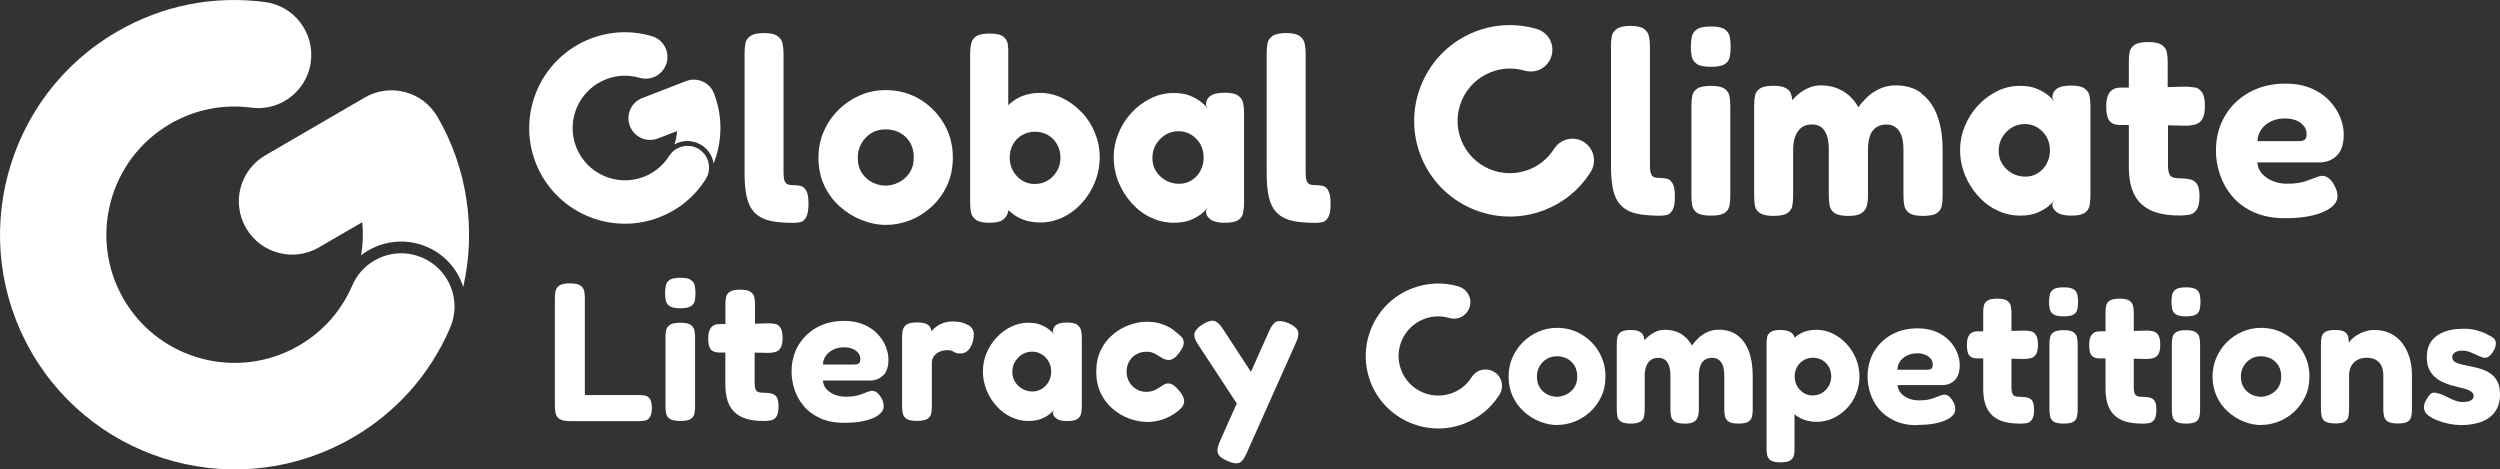 <?xml version="1.0" encoding="UTF-8"?><svg id="Layer_2" xmlns="http://www.w3.org/2000/svg" viewBox="0 0 258.57 48.55"><rect x="0" y="0" width="258.57" height="48.55" fill="#333333" stroke="none"/><defs><style>.cls-1{fill:#fff;}</style></defs><g id="Layer_1-2"><path class="cls-1" d="M47.75,29.22c-.67-1.67-1.94-2.98-3.6-3.69-1.95-.84-4.21-.7-6.04.36-.26.15-.52.32-.76.51.19-1.14.23-2.28.12-3.42l-4.49,2.61c-2.63,1.53-6,.63-7.53-2-1.53-2.63-.64-6,2-7.53l10.27-5.97c2.63-1.53,6-.64,7.53,2,3.1,5.33,4.01,11.66,2.66,17.6-.05-.16-.1-.32-.17-.47Z"/><path class="cls-1" d="M43.68,26.65c2.79,1.2,4.09,4.44,2.88,7.24-.03.07-.06.14-.09.21-2.08,4.72-5.53,8.58-10.01,11.17-11.57,6.72-26.46,2.78-33.18-8.8C-3.44,24.9.5,10.01,12.08,3.29,16.75.57,22.05-.49,27.4.21c3.02.39,5.14,3.16,4.75,6.18-.23,1.76-1.27,3.22-2.7,4.05-1.01.59-2.22.86-3.48.69-2.92-.38-5.81.2-8.37,1.68-6.32,3.67-8.48,11.8-4.81,18.13,3.67,6.32,11.8,8.48,18.13,4.8,2.48-1.44,4.39-3.59,5.51-6.21.49-1.13,1.3-2.01,2.29-2.58,1.46-.85,3.28-1.02,4.95-.3Z"/><path class="cls-1" d="M172.42,18.49c-.23-.05-.44-.08-.66-.08-.23,0-.42-.02-.57-.05s-.26-.11-.34-.22c-.08-.11-.14-.26-.16-.44-.03-.19-.04-.43-.04-.71V4.73c0-.36-.04-.69-.11-1-.07-.31-.25-.56-.52-.75-.28-.2-.74-.3-1.39-.3s-1.11.1-1.4.3c-.29.2-.46.45-.52.75s-.09.64-.09,1v12.44c0,.88.06,1.62.17,2.22.12.6.3,1.09.55,1.47.25.38.58.67.98.89.4.22.89.36,1.45.44s1.22.12,1.95.12c.23,0,.46-.03.69-.08.22-.05.42-.22.58-.51.16-.29.24-.75.24-1.4s-.08-1.08-.24-1.35c-.16-.27-.35-.43-.58-.48Z"/><path class="cls-1" d="M178.41,3.04c-.29-.2-.76-.3-1.43-.3s-1.17.09-1.45.28c-.29.19-.47.44-.54.75s-.11.66-.11,1.04.03.7.09,1.02c.06.32.24.58.52.78s.77.3,1.45.3,1.17-.09,1.45-.28c.29-.19.46-.44.52-.77.06-.32.09-.66.09-1.02s-.03-.7-.09-1.02c-.06-.32-.24-.58-.52-.78Z"/><path class="cls-1" d="M178.37,9.18c-.28-.2-.74-.3-1.39-.3s-1.14.09-1.43.28c-.29.19-.46.44-.52.74s-.09.64-.09,1v9.39c0,.34.03.67.09.98.06.31.23.57.51.75.28.19.75.28,1.41.28s1.14-.09,1.41-.27c.28-.18.45-.43.51-.74s.09-.64.09-.98v-9.37c0-.38-.03-.72-.09-1.02s-.23-.56-.51-.75Z"/><path class="cls-1" d="M198.72,9.62c-.73-.53-1.61-.79-2.65-.79-.61,0-1.16.12-1.66.35-.49.23-.92.52-1.28.86-.36.34-.66.69-.92,1.05-.29-.5-.62-.92-1.01-1.25-.39-.33-.82-.58-1.29-.75-.48-.17-1.01-.26-1.6-.26-.45,0-.87.09-1.25.26-.39.17-.72.37-1.01.61-.28.23-.51.45-.68.66-.03-.5-.17-.87-.45-1.1-.31-.26-.79-.39-1.45-.39s-1.14.09-1.43.28c-.29.19-.46.43-.52.73-.06.3-.09.62-.09.98v9.42c0,.36.03.69.08,1s.22.56.51.75c.29.2.75.3,1.4.3s1.14-.09,1.43-.28.46-.43.52-.74c.06-.31.09-.64.09-1v-4.85c0-.48.07-.92.2-1.31.13-.39.35-.7.63-.93.29-.23.65-.35,1.1-.35.41,0,.74.1,1,.3.25.2.44.49.57.88s.19.86.19,1.41v4.82c0,.32.03.64.08.96.05.31.22.57.48.77s.73.31,1.37.32,1.12-.07,1.41-.26c.3-.19.49-.44.58-.75.09-.31.13-.65.13-1.01v-4.82c0-.59.07-1.08.22-1.47.14-.39.36-.67.65-.86.29-.19.64-.28,1.05-.28s.72.1.98.31c.26.21.45.5.58.87.12.38.19.84.19,1.4v4.82c0,.34.03.67.09.98.06.31.23.57.51.77.28.2.75.3,1.41.3s1.14-.09,1.43-.28c.29-.19.46-.44.52-.75.06-.31.09-.64.09-.98v-4.82c0-1.4-.19-2.59-.57-3.58-.38-.99-.93-1.75-1.66-2.27Z"/><path class="cls-1" d="M215.6,9.15c-.28-.2-.74-.3-1.39-.3-.68,0-1.18.11-1.49.34-.31.22-.46.55-.44.98l.22.38c-.16-.23-.4-.48-.71-.73-.31-.25-.71-.47-1.17-.66-.47-.19-1.03-.28-1.7-.28-.83,0-1.61.18-2.34.54-.74.36-1.4.85-1.98,1.47-.58.62-1.04,1.33-1.37,2.13-.33.8-.5,1.64-.5,2.52s.17,1.75.5,2.56c.33.81.78,1.53,1.36,2.17.57.64,1.23,1.14,1.98,1.49.74.36,1.53.54,2.36.54.72,0,1.32-.1,1.8-.31s.88-.44,1.18-.7c.3-.26.51-.48.62-.66l-.27.46c0,.34.16.63.47.86.31.23.8.35,1.47.35s1.13-.09,1.41-.28c.28-.19.45-.44.51-.77s.09-.65.09-1v-9.29c0-.36-.03-.7-.09-1.02s-.23-.58-.51-.78ZM211.69,16.93c-.23.41-.53.74-.92.98-.39.24-.81.36-1.28.36-.52,0-.99-.12-1.41-.36-.42-.24-.75-.57-1-.97s-.36-.85-.36-1.33c0-.52.12-.99.36-1.4s.57-.74.97-1c.4-.25.87-.38,1.39-.38.47,0,.9.12,1.29.36.39.24.71.57.94.97.23.4.35.87.35,1.39s-.11.96-.34,1.37Z"/><path class="cls-1" d="M226.97,9.05c-.31-.06-.63-.09-.97-.09l-1.8.05v-2.61c0-.36-.03-.69-.09-1-.06-.31-.24-.56-.52-.75-.29-.2-.75-.3-1.4-.3s-1.11.09-1.4.28c-.29.19-.46.43-.52.71-.06.29-.09.61-.09.97v2.75h-.83c-.5,0-.88.16-1.13.47-.25.31-.38.79-.38,1.44,0,.7.1,1.2.31,1.49.21.3.57.45,1.09.47h.94v4.31c0,.88.1,1.64.31,2.27.21.64.52,1.16.96,1.57s.97.72,1.63.91c.66.2,1.44.3,2.36.3.34,0,.67-.03.98-.08.31-.05.57-.22.77-.51.2-.29.3-.75.3-1.4,0-.59-.09-1.01-.26-1.27-.17-.25-.41-.41-.71-.48-.31-.07-.66-.11-1.05-.11-.23,0-.43-.02-.59-.05-.16-.04-.29-.1-.38-.19-.09-.09-.16-.23-.2-.42-.05-.19-.07-.43-.07-.71v-4.11l1.8.04c.36,0,.69-.04,1-.12s.55-.26.74-.55c.19-.29.28-.74.28-1.35,0-.66-.1-1.14-.3-1.43-.2-.29-.45-.46-.75-.52Z"/><path class="cls-1" d="M241.45,19.19c-.18-.34-.38-.6-.61-.77-.22-.17-.47-.25-.74-.23-.14.02-.29.05-.44.11-.15.05-.33.12-.53.2-.2.08-.41.16-.65.24s-.51.14-.83.19c-.32.05-.7.07-1.13.07-.5,0-.98-.09-1.43-.27-.45-.18-.82-.43-1.12-.75-.3-.32-.46-.72-.5-1.18h6.41c.74,0,1.34-.24,1.82-.71.48-.48.71-1.21.71-2.19,0-.56-.12-1.14-.36-1.75-.24-.61-.61-1.18-1.1-1.71-.49-.53-1.12-.96-1.88-1.29-.76-.33-1.66-.5-2.71-.5-1.4,0-2.64.3-3.72.9-1.08.6-1.92,1.42-2.53,2.46-.61,1.04-.92,2.23-.92,3.58,0,.83.14,1.65.42,2.48.28.83.7,1.57,1.28,2.25.57.67,1.31,1.22,2.22,1.63s1.99.62,3.24.62c1.13,0,2.1-.1,2.89-.3.8-.2,1.42-.47,1.86-.81.44-.34.66-.73.66-1.16,0-.18-.02-.36-.07-.54-.05-.18-.13-.37-.26-.57ZM233.85,13.43c.24-.36.58-.65,1.01-.86.43-.22.92-.32,1.48-.32.43,0,.81.07,1.14.2.33.13.6.32.79.57.2.24.3.52.3.85,0,.29-.07.48-.2.58-.13.1-.35.15-.63.15h-4.25c0-.41.12-.8.36-1.16Z"/><path class="cls-1" d="M73.77,16.72c-.16-.71-.59-1.32-1.21-1.71-.73-.46-1.65-.55-2.46-.24-.12.05-.23.1-.34.16.15-.45.24-.91.26-1.37l-1.97.76c-1.16.45-2.46-.13-2.9-1.28-.45-1.16.13-2.46,1.28-2.9l4.52-1.75c1.16-.45,2.46.13,2.9,1.28.91,2.35.87,4.95-.05,7.26,0-.07-.02-.13-.04-.2Z"/><path class="cls-1" d="M72.29,15.43c1.05.66,1.36,2.05.7,3.1-.02.03-.03.05-.05.08-1.14,1.77-2.77,3.1-4.74,3.86-5.09,1.97-10.83-.56-12.8-5.65-1.97-5.09.57-10.83,5.65-12.81,2.05-.8,4.26-.89,6.37-.27,1.19.35,1.87,1.6,1.52,2.79-.21.69-.72,1.22-1.34,1.46-.45.17-.95.2-1.44.06-1.15-.34-2.35-.29-3.48.15-2.78,1.08-4.17,4.21-3.09,7,1.08,2.78,4.22,4.16,6.99,3.09,1.09-.42,2-1.17,2.62-2.15.27-.42.65-.73,1.09-.9.64-.25,1.39-.2,2.01.19Z"/><path class="cls-1" d="M163.82,14.69c1.05.66,1.36,2.05.7,3.1-.02.03-.03.05-.05.08-1.14,1.77-2.77,3.1-4.74,3.86-5.09,1.97-10.83-.56-12.8-5.65-1.97-5.09.57-10.83,5.65-12.81,2.05-.8,4.26-.89,6.37-.27,1.19.35,1.87,1.6,1.52,2.79-.21.69-.72,1.22-1.34,1.46-.45.17-.95.2-1.44.06-1.15-.34-2.35-.29-3.48.15-2.78,1.08-4.17,4.21-3.09,7s4.22,4.16,6.99,3.09c1.09-.42,2-1.17,2.62-2.15.27-.42.65-.73,1.09-.9.64-.25,1.39-.2,2.01.19Z"/><path class="cls-1" d="M58.94,43.55c-.49,0-.84-.07-1.06-.21s-.35-.34-.41-.58c-.05-.24-.08-.5-.08-.75v-11.16c0-.27.02-.52.07-.75.05-.23.18-.42.4-.57.22-.15.58-.22,1.08-.22s.88.07,1.09.22c.21.15.34.34.39.57.05.23.07.48.07.75v10.01h5.59c.23,0,.45.02.65.06.2.04.37.16.5.35s.19.5.19.94-.07.73-.2.93-.3.32-.5.36-.41.06-.64.06h-7.14Z"/><path class="cls-1" d="M71.46,28.95c-.22-.15-.58-.22-1.08-.22s-.88.07-1.1.21c-.22.14-.35.33-.41.57s-.08.5-.08.78.02.53.07.78c.05.24.18.44.4.59s.58.22,1.1.22.88-.07,1.1-.21c.22-.14.35-.34.4-.58.05-.24.07-.5.07-.77s-.02-.53-.07-.77c-.05-.24-.18-.44-.4-.59Z"/><path class="cls-1" d="M71.43,33.6c-.21-.15-.56-.22-1.05-.22s-.86.07-1.08.21c-.22.14-.35.33-.4.56s-.07.48-.07.75v7.12c0,.26.02.51.07.74.05.24.18.43.39.57.21.14.57.21,1.07.21s.86-.07,1.07-.2c.21-.14.34-.32.39-.56s.07-.49.07-.74v-7.1c0-.29-.02-.54-.07-.77s-.18-.42-.39-.57Z"/><path class="cls-1" d="M80.19,33.51c-.23-.05-.48-.07-.73-.07l-1.37.04v-1.98c0-.27-.02-.52-.07-.75-.05-.23-.18-.42-.4-.57-.22-.15-.57-.22-1.06-.22s-.84.07-1.06.21c-.22.14-.35.32-.4.54-.05.22-.07.46-.07.73v2.08h-.63c-.38,0-.67.12-.86.36-.19.24-.29.6-.29,1.09,0,.53.08.91.23,1.13.16.22.43.34.83.36h.71v3.26c0,.67.08,1.24.23,1.72.16.48.4.88.72,1.19s.74.54,1.23.69c.5.15,1.09.22,1.78.22.26,0,.51-.02.74-.06.24-.04.43-.17.58-.39.15-.22.22-.57.22-1.06,0-.45-.06-.77-.19-.96-.13-.19-.31-.31-.54-.37-.23-.05-.5-.08-.8-.08-.18,0-.33-.01-.45-.04-.12-.03-.22-.07-.29-.14-.07-.07-.12-.17-.15-.32-.03-.14-.05-.32-.05-.54v-3.11l1.37.03c.27,0,.52-.03.75-.09s.42-.2.56-.42c.14-.22.21-.56.21-1.02,0-.5-.07-.86-.22-1.08-.15-.22-.34-.35-.57-.4Z"/><path class="cls-1" d="M91.35,38.83c.36-.36.54-.91.54-1.66,0-.42-.09-.86-.28-1.33-.18-.46-.46-.89-.84-1.29-.37-.4-.85-.73-1.43-.98-.58-.25-1.26-.38-2.05-.38-1.06,0-2,.23-2.81.68-.82.46-1.45,1.08-1.92,1.87-.46.79-.69,1.69-.69,2.71,0,.63.11,1.25.32,1.88.21.63.53,1.19.97,1.7.43.51,1,.92,1.68,1.23s1.51.47,2.46.47c.86,0,1.59-.07,2.19-.22.61-.15,1.07-.35,1.41-.61.33-.26.5-.55.5-.88,0-.14-.02-.27-.05-.41-.03-.14-.1-.28-.19-.43-.14-.26-.29-.45-.46-.58-.17-.13-.36-.19-.56-.17-.11.01-.22.04-.34.08-.12.04-.25.09-.4.15-.15.06-.31.12-.49.18s-.39.11-.63.14c-.24.03-.53.05-.86.05-.38,0-.74-.07-1.08-.2-.34-.14-.62-.33-.85-.57-.22-.24-.35-.54-.38-.9h4.85c.56,0,1.02-.18,1.38-.54ZM88.82,37.59c-.1.08-.26.11-.48.11h-3.22c0-.31.09-.6.28-.88s.44-.49.77-.65c.33-.16.7-.25,1.12-.25.33,0,.61.05.87.15.25.1.45.24.6.43.15.18.22.4.22.64,0,.22-.05.36-.15.44Z"/><path class="cls-1" d="M100.17,33.65c-.16-.1-.34-.18-.54-.25s-.39-.1-.57-.12c-.18-.02-.35-.03-.5-.03-.38,0-.72.05-1.01.16-.29.11-.54.24-.74.4-.2.16-.36.31-.48.45,0,0,0,0,0,0-.01-.09-.02-.16-.05-.27-.05-.17-.19-.32-.4-.45-.21-.13-.55-.19-1.03-.19-.5,0-.86.07-1.07.21-.21.14-.34.33-.4.56-.05.23-.08.48-.08.75v7.12c0,.26.02.51.07.75s.18.44.39.58c.21.14.57.21,1.07.21s.86-.07,1.08-.2c.22-.14.35-.32.4-.56.05-.24.07-.49.07-.74v-4.49c0-.2.04-.39.13-.56s.21-.31.37-.43c.16-.12.33-.2.51-.25.18-.05.38-.08.58-.08.22,0,.37.02.45.05.08.03.15.07.21.11.06.04.14.08.23.12.1.04.26.06.49.06.39,0,.72-.19.98-.58.26-.39.39-.86.39-1.42,0-.22-.05-.4-.15-.55-.1-.15-.23-.28-.4-.38Z"/><path class="cls-1" d="M111.42,33.58c-.21-.15-.56-.22-1.05-.22-.52,0-.89.08-1.13.25-.24.17-.35.42-.34.74l.16.29c-.12-.18-.3-.36-.54-.55-.24-.19-.53-.36-.89-.5-.35-.14-.78-.21-1.28-.21-.63,0-1.22.14-1.77.41-.56.27-1.06.64-1.5,1.11-.44.47-.79,1.01-1.04,1.61-.25.6-.38,1.24-.38,1.91s.13,1.33.38,1.94c.25.61.59,1.16,1.03,1.64.43.48.93.86,1.5,1.13s1.16.41,1.78.41c.54,0,1-.08,1.37-.23s.67-.33.9-.53c.23-.2.39-.36.47-.5l-.2.35c0,.26.12.48.36.65.24.18.61.27,1.11.27s.86-.07,1.07-.21c.21-.14.34-.34.39-.58s.07-.5.07-.75v-7.04c0-.27-.02-.53-.07-.77s-.18-.44-.39-.59ZM108.46,39.47c-.17.31-.4.56-.69.74-.29.18-.62.28-.97.28-.39,0-.75-.09-1.07-.28-.32-.18-.57-.43-.75-.73s-.28-.64-.28-1.01c0-.39.09-.75.28-1.06s.43-.56.73-.75c.31-.19.66-.29,1.05-.29.35,0,.68.09.98.28.3.18.54.43.71.73.18.31.27.66.27,1.05s-.09.73-.25,1.04Z"/><path class="cls-1" d="M121.42,39.87c-.2-.14-.4-.21-.59-.21-.16,0-.32.04-.47.13-.15.09-.31.19-.47.3-.07.04-.16.1-.29.17-.12.08-.27.14-.44.19-.17.05-.37.08-.6.08-.38,0-.72-.09-1.03-.28s-.55-.43-.73-.74c-.18-.31-.28-.67-.28-1.06s.09-.77.28-1.08c.18-.31.43-.56.74-.73.31-.18.67-.26,1.06-.26.23,0,.44.03.61.1.18.07.34.15.5.25.16.1.32.2.49.3.17.1.36.16.56.2.41.05.82-.2,1.22-.77.12-.16.22-.32.31-.48.08-.16.13-.31.14-.46.01-.29-.07-.52-.25-.69-.18-.18-.38-.35-.61-.53-.12-.12-.32-.27-.6-.43-.28-.16-.62-.3-1.02-.42-.4-.12-.85-.17-1.36-.17-.58,0-1.19.11-1.8.34-.62.22-1.19.55-1.7.99-.52.44-.93.97-1.24,1.61-.31.64-.47,1.38-.47,2.22s.16,1.59.47,2.23c.31.65.73,1.19,1.25,1.63.52.44,1.09.78,1.71,1,.62.22,1.23.34,1.83.34.5,0,.95-.06,1.36-.18s.74-.26,1.02-.41c.28-.15.47-.27.58-.37.31-.2.54-.41.69-.63.15-.22.21-.45.17-.69-.03-.24-.16-.51-.38-.8-.24-.31-.47-.54-.67-.68Z"/><path class="cls-1" d="M134.24,34.25c-.09-.29-.4-.56-.95-.82-.56-.22-.98-.28-1.25-.17s-.53.42-.76.95l-1.9,4.25-2.91-4.46c-.3-.46-.59-.73-.89-.81-.29-.07-.7.05-1.23.38-.48.31-.74.62-.81.92-.06.3.06.67.36,1.12l4.02,6.12-1.75,3.92c-.23.5-.3.9-.21,1.2.09.3.41.57.97.82.56.24.97.31,1.24.2.27-.11.52-.43.75-.96l5.14-11.52c.22-.48.28-.86.19-1.14Z"/><path class="cls-1" d="M154.56,38.47c.79.5,1.03,1.55.53,2.35-.01.02-.03.04-.04.06-.86,1.34-2.1,2.35-3.59,2.93-3.86,1.49-8.21-.43-9.7-4.28-1.49-3.86.43-8.21,4.28-9.7,1.56-.6,3.23-.67,4.82-.2.9.27,1.42,1.21,1.15,2.11-.16.53-.54.92-1.02,1.11-.34.13-.72.15-1.09.04-.87-.26-1.78-.22-2.63.11-2.11.82-3.16,3.19-2.34,5.3s3.19,3.15,5.3,2.34c.83-.32,1.51-.88,1.98-1.63.2-.32.49-.55.82-.68.49-.19,1.05-.15,1.52.15Z"/><path class="cls-1" d="M161.07,43.96c-.61,0-1.21-.12-1.81-.36-.6-.24-1.15-.58-1.64-1.02s-.88-.97-1.16-1.58c-.28-.61-.43-1.3-.43-2.05,0-.7.13-1.35.39-1.95.26-.6.62-1.13,1.08-1.6.47-.46,1-.83,1.6-1.09s1.24-.4,1.93-.4c.93,0,1.77.22,2.53.67.75.45,1.36,1.05,1.81,1.81.45.76.68,1.61.68,2.54,0,.79-.14,1.49-.44,2.1-.29.61-.68,1.14-1.16,1.58-.48.44-1.02.77-1.61,1-.59.23-1.18.34-1.77.34ZM161.03,41.04c.31,0,.63-.08.95-.23.32-.15.6-.39.82-.7.22-.31.33-.7.33-1.18,0-.41-.09-.78-.27-1.09-.18-.31-.43-.55-.75-.73-.32-.17-.68-.26-1.09-.26-.39,0-.73.09-1.04.27-.3.18-.55.43-.74.75s-.28.68-.28,1.08c0,.46.11.86.32,1.17s.48.55.81.7c.32.15.64.22.95.22Z"/><path class="cls-1" d="M168.66,43.81c-.46,0-.8-.07-1.01-.21-.21-.14-.33-.32-.37-.54-.04-.22-.06-.46-.06-.72v-6.78c0-.26.02-.5.07-.71s.17-.39.38-.52.55-.2,1.03-.2.83.09,1.05.28c.22.19.33.49.33.92l-.25.21c.03-.06.1-.17.23-.33.13-.15.3-.32.5-.48.21-.17.45-.31.73-.44.28-.12.58-.18.9-.18.43,0,.81.06,1.15.18s.65.3.93.54.52.54.73.9c.18-.26.4-.51.66-.76.26-.24.56-.45.92-.62.36-.17.75-.25,1.19-.25.75,0,1.39.19,1.91.57.52.38.92.93,1.19,1.64s.41,1.57.41,2.58v3.47c0,.25-.02.48-.07.71-.05.23-.17.41-.38.54-.21.14-.55.2-1.03.2s-.82-.07-1.02-.21c-.2-.14-.32-.33-.37-.55-.05-.23-.07-.46-.07-.71v-3.47c0-.4-.05-.74-.13-1.01-.09-.27-.23-.48-.42-.63s-.42-.22-.71-.22-.55.07-.75.2c-.21.14-.36.34-.47.62-.1.28-.15.63-.15,1.06v3.47c0,.26-.03.5-.1.73-.07.23-.21.41-.42.54s-.55.2-1.02.18c-.47-.01-.8-.09-.99-.23-.19-.14-.31-.33-.35-.55-.04-.23-.06-.46-.06-.69v-3.47c0-.4-.05-.74-.14-1.02-.09-.28-.23-.49-.41-.63-.18-.14-.42-.21-.72-.21-.32,0-.59.08-.79.25-.21.17-.36.39-.46.67s-.14.59-.14.94v3.49c0,.26-.02.5-.07.72-.05.22-.17.4-.38.53-.21.14-.55.2-1.03.2Z"/><path class="cls-1" d="M184.15,47.82c-.47,0-.8-.07-1-.2-.2-.14-.32-.31-.37-.52-.05-.21-.07-.44-.07-.69v-10.83c0-.26.02-.49.06-.71.04-.21.16-.39.36-.53.2-.14.53-.21,1-.21.4,0,.72.06.96.17.24.12.41.3.51.54v11.55c.01.24,0,.48-.06.7-.05.22-.18.4-.38.53s-.54.2-1.02.2ZM187.89,43.63c-.63,0-1.19-.13-1.68-.38-.48-.25-.88-.59-1.2-1.03s-.55-.93-.72-1.5-.24-1.18-.22-1.84c0-.63.08-1.24.25-1.81.17-.58.41-1.09.73-1.53s.71-.79,1.18-1.05,1.02-.38,1.66-.38c.57,0,1.12.13,1.66.39.54.26,1.01.61,1.43,1.06.41.45.74.96.98,1.54.24.58.36,1.19.36,1.84s-.12,1.26-.36,1.83c-.24.58-.56,1.08-.98,1.5-.42.43-.89.76-1.42,1s-1.08.36-1.67.36ZM187.48,40.9c.36,0,.69-.09.97-.26s.51-.41.69-.71c.17-.3.26-.63.26-.99s-.08-.71-.25-1c-.17-.29-.39-.52-.68-.69-.29-.17-.61-.25-.97-.25s-.67.09-.96.26c-.29.17-.52.41-.68.7-.16.29-.24.62-.24.98s.08.69.25.99c.17.3.4.53.68.71s.6.26.93.26Z"/><path class="cls-1" d="M198.32,43.98c-.9,0-1.68-.15-2.34-.45-.65-.3-1.19-.69-1.6-1.17-.41-.49-.72-1.02-.92-1.62-.2-.59-.3-1.19-.3-1.78,0-.97.22-1.83.66-2.58.44-.75,1.05-1.34,1.82-1.77.78-.43,1.67-.65,2.68-.65.75,0,1.4.12,1.95.36s1,.55,1.36.93c.36.38.62.79.8,1.23s.26.86.26,1.26c0,.71-.17,1.24-.51,1.58-.34.34-.78.51-1.31.51h-4.61c.03.34.15.62.36.85.21.23.48.41.8.54.32.13.67.19,1.03.19.31,0,.58-.02.81-.05.23-.03.43-.08.6-.14.17-.06.32-.12.47-.17s.27-.11.38-.15c.11-.04.22-.06.32-.08.2-.01.37.04.53.16.16.12.31.31.44.55.09.14.15.28.18.41.03.13.05.26.05.39,0,.31-.16.59-.48.83s-.76.44-1.34.58-1.27.21-2.08.21ZM196.24,38.24h3.06c.21,0,.36-.04.46-.11s.14-.21.14-.42c0-.23-.07-.44-.21-.61-.14-.17-.33-.31-.57-.41-.24-.1-.51-.15-.82-.15-.4,0-.75.08-1.06.23-.31.15-.55.36-.73.62-.17.26-.26.54-.26.83Z"/><path class="cls-1" d="M204.52,34.27h2.13l2.68-.08c.25,0,.48.02.7.07.22.05.4.17.54.38.14.21.21.55.21,1.03,0,.44-.07.76-.2.97-.14.21-.31.34-.53.4s-.46.09-.72.09l-2.54-.06h-2.35c-.37-.01-.64-.13-.79-.34-.15-.21-.22-.57-.22-1.08,0-.46.09-.81.27-1.04.18-.23.45-.34.81-.34ZM208.9,43.81c-.66,0-1.22-.07-1.7-.21-.47-.14-.86-.36-1.17-.66-.31-.3-.54-.68-.69-1.13s-.22-1-.22-1.64v-7.87c0-.26.02-.49.07-.7s.17-.38.38-.51c.21-.14.54-.2,1.01-.2s.8.07,1.01.21c.21.14.33.32.38.54.05.22.07.46.07.72v7.69c0,.21.02.38.05.51.03.14.08.24.14.3s.15.11.27.14c.12.03.26.04.43.04.29,0,.54.03.76.08s.39.17.51.35c.12.18.18.49.18.91,0,.47-.07.8-.21,1.01s-.33.33-.55.37c-.23.04-.46.06-.71.06Z"/><path class="cls-1" d="M213.43,32.72c-.49,0-.84-.07-1.05-.21-.21-.14-.33-.33-.38-.56-.05-.23-.07-.48-.07-.74,0-.27.03-.52.08-.75.05-.23.18-.41.39-.54.21-.14.55-.2,1.05-.2s.82.07,1.03.21c.21.14.33.33.38.56s.07.48.07.74-.02.5-.07.74c-.05.23-.17.42-.38.55-.21.14-.56.2-1.05.2ZM213.43,43.81c-.48,0-.82-.07-1.02-.2s-.32-.32-.37-.54c-.05-.23-.07-.46-.07-.71v-6.76c0-.26.02-.5.07-.72.05-.22.17-.4.38-.53.21-.14.55-.2,1.03-.2s.8.07,1,.21.32.32.37.54c.05.22.07.47.07.74v6.74c0,.25-.02.48-.07.71-.05.23-.17.4-.37.53s-.54.19-1.02.19Z"/><path class="cls-1" d="M217.17,34.27h2.13l2.68-.08c.25,0,.48.02.7.07.22.05.4.17.54.38.14.21.21.55.21,1.03,0,.44-.07.76-.2.97-.14.21-.31.34-.53.4s-.46.09-.72.09l-2.54-.06h-2.35c-.37-.01-.64-.13-.79-.34-.15-.21-.22-.57-.22-1.08,0-.46.09-.81.27-1.04.18-.23.45-.34.81-.34ZM221.55,43.81c-.66,0-1.22-.07-1.7-.21-.47-.14-.86-.36-1.17-.66-.31-.3-.54-.68-.69-1.13s-.22-1-.22-1.64v-7.87c0-.26.02-.49.07-.7s.17-.38.38-.51c.21-.14.54-.2,1.01-.2s.8.07,1.01.21c.21.14.33.32.38.54.05.22.07.46.07.72v7.69c0,.21.02.38.05.51.03.14.08.24.14.3s.15.11.27.14c.12.03.26.04.43.04.29,0,.54.03.76.08s.39.17.51.35c.12.18.18.49.18.91,0,.47-.07.8-.21,1.01s-.33.33-.55.37c-.23.04-.46.06-.71.06Z"/><path class="cls-1" d="M226.09,32.72c-.49,0-.84-.07-1.05-.21-.21-.14-.33-.33-.38-.56-.05-.23-.07-.48-.07-.74,0-.27.03-.52.08-.75.05-.23.18-.41.39-.54.21-.14.55-.2,1.05-.2s.82.07,1.03.21c.21.14.33.33.38.56s.07.48.07.74-.02.5-.07.74c-.05.23-.17.42-.38.55-.21.14-.56.2-1.05.2ZM226.09,43.81c-.48,0-.82-.07-1.02-.2s-.32-.32-.37-.54c-.05-.23-.07-.46-.07-.71v-6.76c0-.26.02-.5.07-.72.05-.22.17-.4.38-.53.21-.14.55-.2,1.03-.2s.8.07,1,.21.32.32.37.54c.05.22.07.47.07.74v6.74c0,.25-.02.48-.07.71-.05.23-.17.4-.37.53s-.54.19-1.02.19Z"/><path class="cls-1" d="M233.88,43.96c-.61,0-1.21-.12-1.81-.36-.6-.24-1.15-.58-1.64-1.02s-.88-.97-1.16-1.58c-.28-.61-.43-1.3-.43-2.05,0-.7.13-1.35.39-1.95.26-.6.62-1.13,1.08-1.6.47-.46,1-.83,1.6-1.09s1.24-.4,1.93-.4c.93,0,1.77.22,2.53.67.75.45,1.36,1.05,1.81,1.81.45.76.68,1.61.68,2.54,0,.79-.14,1.49-.44,2.1-.29.61-.68,1.14-1.16,1.58-.48.44-1.02.77-1.61,1-.59.23-1.18.34-1.77.34ZM233.84,41.04c.31,0,.63-.08.95-.23.32-.15.6-.39.82-.7.22-.31.33-.7.33-1.18,0-.41-.09-.78-.27-1.09-.18-.31-.43-.55-.75-.73-.32-.17-.68-.26-1.09-.26-.39,0-.73.09-1.04.27-.3.18-.55.43-.74.75s-.28.68-.28,1.08c0,.46.11.86.32,1.17s.48.55.81.7c.32.15.64.22.95.22Z"/><path class="cls-1" d="M241.51,43.79c-.48,0-.82-.07-1.02-.2s-.32-.32-.37-.54c-.04-.23-.07-.46-.07-.71v-6.82c0-.25.03-.47.08-.69.05-.21.18-.39.38-.51s.54-.19,1.02-.19c.41,0,.72.06.91.16.19.11.32.24.38.4s.09.3.09.44.01.23.04.28l-.12.37c.03-.19.12-.39.3-.59s.4-.38.66-.54c.27-.16.55-.29.85-.38.3-.09.6-.14.9-.14.62,0,1.17.11,1.66.34.48.23.89.55,1.23.98.33.43.59.93.77,1.5s.26,1.2.26,1.89v3.53c0,.25-.02.48-.07.71-.05.23-.17.4-.37.53-.2.13-.54.19-1.02.19s-.84-.07-1.04-.2-.33-.32-.38-.54c-.05-.23-.08-.46-.08-.71v-3.51c0-.39-.06-.72-.19-.99s-.32-.48-.58-.63-.58-.22-.95-.22-.7.08-.97.23c-.27.16-.48.37-.63.64-.15.27-.22.6-.22.97v3.53c0,.25-.02.48-.07.71-.04.23-.17.4-.37.53-.2.13-.54.19-1.02.19Z"/><path class="cls-1" d="M254.46,43.96c-.35,0-.73-.04-1.13-.12-.41-.08-.8-.19-1.19-.34-.39-.15-.71-.32-.97-.52-.26-.2-.41-.43-.45-.69-.03-.13-.02-.27.01-.42.03-.15.09-.3.18-.46.09-.16.2-.33.33-.51.1-.14.22-.23.35-.27.13-.04.28-.03.45.02.21.04.42.11.63.2.21.1.43.2.64.31.21.11.44.21.67.29.23.08.47.13.72.13.36,0,.64-.05.84-.16s.3-.26.3-.46c0-.14-.04-.26-.13-.35-.08-.09-.2-.17-.35-.24-.15-.07-.32-.13-.51-.18-.2-.05-.41-.11-.63-.16s-.46-.12-.69-.18c-.32-.09-.63-.21-.93-.35-.3-.14-.57-.33-.81-.55-.25-.23-.44-.5-.58-.83-.14-.33-.21-.73-.21-1.21,0-.63.15-1.16.45-1.59.3-.43.73-.75,1.3-.98.57-.23,1.26-.34,2.07-.34.23,0,.47.01.7.04.23.03.46.07.69.14.23.06.45.14.67.23.22.09.44.2.66.33.39.18.59.43.6.74s-.1.63-.33.95c-.14.22-.29.38-.45.47-.16.1-.32.13-.49.09-.21-.05-.43-.14-.67-.25-.24-.12-.49-.23-.75-.33-.26-.1-.53-.15-.79-.15-.22,0-.41.03-.56.09-.15.06-.27.14-.35.23-.08.1-.12.21-.12.34,0,.17.05.3.14.4.1.1.23.18.4.24s.36.12.58.17c.22.05.46.1.72.15.35.06.71.15,1.07.26.37.11.7.27,1.01.47s.55.48.74.83c.19.35.28.81.28,1.38,0,1.02-.36,1.8-1.07,2.34-.71.54-1.73.81-3.04.81Z"/><path class="cls-1" d="M82.81,19.23c-.23-.05-.44-.08-.66-.08-.23,0-.42-.02-.57-.05s-.26-.11-.34-.22c-.08-.11-.14-.26-.16-.44-.03-.19-.04-.43-.04-.71V5.47c0-.36-.04-.69-.11-1-.07-.31-.25-.56-.52-.75-.28-.2-.74-.3-1.39-.3s-1.11.1-1.4.3c-.29.2-.46.45-.52.75-.06.31-.09.64-.09,1v12.44c0,.88.06,1.62.17,2.22.12.6.3,1.09.55,1.47.25.38.58.67.98.89.4.22.89.36,1.45.44s1.22.12,1.95.12c.23,0,.46-.03.69-.08.22-.05.42-.22.58-.51.16-.29.24-.75.24-1.4s-.08-1.08-.24-1.35c-.16-.27-.35-.43-.58-.48Z"/><path class="cls-1" d="M95.11,10.25c-1.05-.62-2.22-.93-3.51-.93-.95,0-1.84.18-2.68.55-.83.37-1.58.88-2.22,1.52s-1.15,1.39-1.51,2.22c-.36.83-.54,1.74-.54,2.71,0,1.04.2,1.99.59,2.84.39.85.93,1.58,1.61,2.19.68.61,1.44,1.08,2.27,1.41s1.67.5,2.52.5,1.65-.16,2.46-.47c.82-.31,1.56-.78,2.23-1.39.67-.61,1.21-1.34,1.61-2.19s.61-1.83.61-2.92c0-1.29-.31-2.47-.94-3.53-.63-1.06-1.47-1.9-2.52-2.52ZM94.05,17.91c-.31.43-.68.75-1.13.97s-.89.32-1.32.32-.87-.1-1.32-.31c-.45-.21-.82-.53-1.12-.97-.3-.44-.44-.98-.44-1.63,0-.56.13-1.05.39-1.49.26-.44.6-.78,1.02-1.04.42-.25.9-.38,1.44-.38.57,0,1.08.12,1.52.36.44.24.78.58,1.04,1.01.25.43.38.93.38,1.51,0,.66-.15,1.21-.46,1.64Z"/><path class="cls-1" d="M111.87,11.62c-.57-.62-1.23-1.11-1.98-1.47-.74-.36-1.51-.54-2.3-.54-.88,0-1.65.18-2.3.53-.38.2-.71.46-1.01.74v-5.36c.02-.34,0-.67-.05-.98-.05-.31-.22-.57-.48-.77-.27-.2-.73-.3-1.37-.3s-1.14.09-1.41.28c-.28.19-.45.44-.52.74-.07.31-.11.65-.11,1.02v15.48c0,.34.03.67.09.98.06.31.24.57.52.77.29.2.75.3,1.4.3s1.09-.1,1.37-.3c.29-.2.48-.5.57-.91v-.09c.3.27.62.52.98.72.67.37,1.45.55,2.33.55.81,0,1.58-.18,2.31-.52.74-.35,1.39-.84,1.97-1.47.57-.63,1.03-1.35,1.36-2.17.33-.82.5-1.68.5-2.6s-.17-1.72-.5-2.52c-.33-.8-.78-1.51-1.36-2.13ZM109.32,17.69c-.24.41-.56.74-.96.98-.4.24-.84.36-1.35.36-.47,0-.9-.12-1.29-.36-.39-.24-.71-.57-.94-.98-.23-.41-.35-.87-.35-1.37s.11-.98.34-1.39.54-.72.94-.96c.4-.23.85-.35,1.33-.35s.95.12,1.35.35c.39.23.71.55.94.96.23.4.35.87.35,1.39s-.12.96-.36,1.37Z"/><path class="cls-1" d="M128.06,9.89c-.28-.2-.74-.3-1.39-.3-.68,0-1.18.11-1.49.34-.31.22-.46.55-.44.98l.22.38c-.16-.23-.4-.48-.71-.73-.31-.25-.71-.47-1.17-.66-.47-.19-1.03-.28-1.7-.28-.83,0-1.61.18-2.34.54-.74.36-1.4.85-1.98,1.47-.58.62-1.04,1.33-1.37,2.13-.33.8-.5,1.64-.5,2.52s.17,1.75.5,2.56c.33.81.78,1.53,1.36,2.17.57.64,1.23,1.14,1.98,1.49s1.53.54,2.36.54c.72,0,1.32-.1,1.8-.31s.88-.44,1.18-.7c.3-.26.51-.48.62-.66l-.27.46c0,.34.16.63.47.86.31.23.8.35,1.47.35s1.13-.09,1.41-.28c.28-.19.45-.44.51-.77s.09-.65.09-1v-9.29c0-.36-.03-.7-.09-1.02s-.23-.58-.51-.78ZM124.16,17.67c-.23.41-.53.74-.92.98-.39.24-.81.36-1.28.36-.52,0-.99-.12-1.41-.36-.42-.24-.75-.57-1-.97s-.36-.85-.36-1.33c0-.52.12-.99.36-1.4s.57-.74.97-1c.4-.25.87-.38,1.39-.38.47,0,.9.12,1.29.36.39.24.71.57.94.97.23.4.35.87.35,1.39s-.11.96-.34,1.37Z"/><path class="cls-1" d="M137.39,19.71c-.16-.27-.35-.43-.58-.48-.23-.05-.44-.08-.66-.08-.23,0-.42-.02-.57-.05s-.26-.11-.34-.22c-.08-.11-.14-.26-.16-.44-.03-.19-.04-.43-.04-.71V5.47c0-.36-.04-.69-.11-1-.07-.31-.25-.56-.52-.75-.28-.2-.74-.3-1.39-.3s-1.11.1-1.4.3c-.29.2-.46.45-.52.75s-.09.64-.09,1v12.44c0,.88.06,1.62.17,2.22.12.6.3,1.09.55,1.47.25.38.58.67.98.89.4.22.89.36,1.45.44s1.22.12,1.95.12c.23,0,.46-.03.69-.08.22-.05.42-.22.58-.51.16-.29.24-.75.24-1.4s-.08-1.08-.24-1.35Z"/></g></svg>